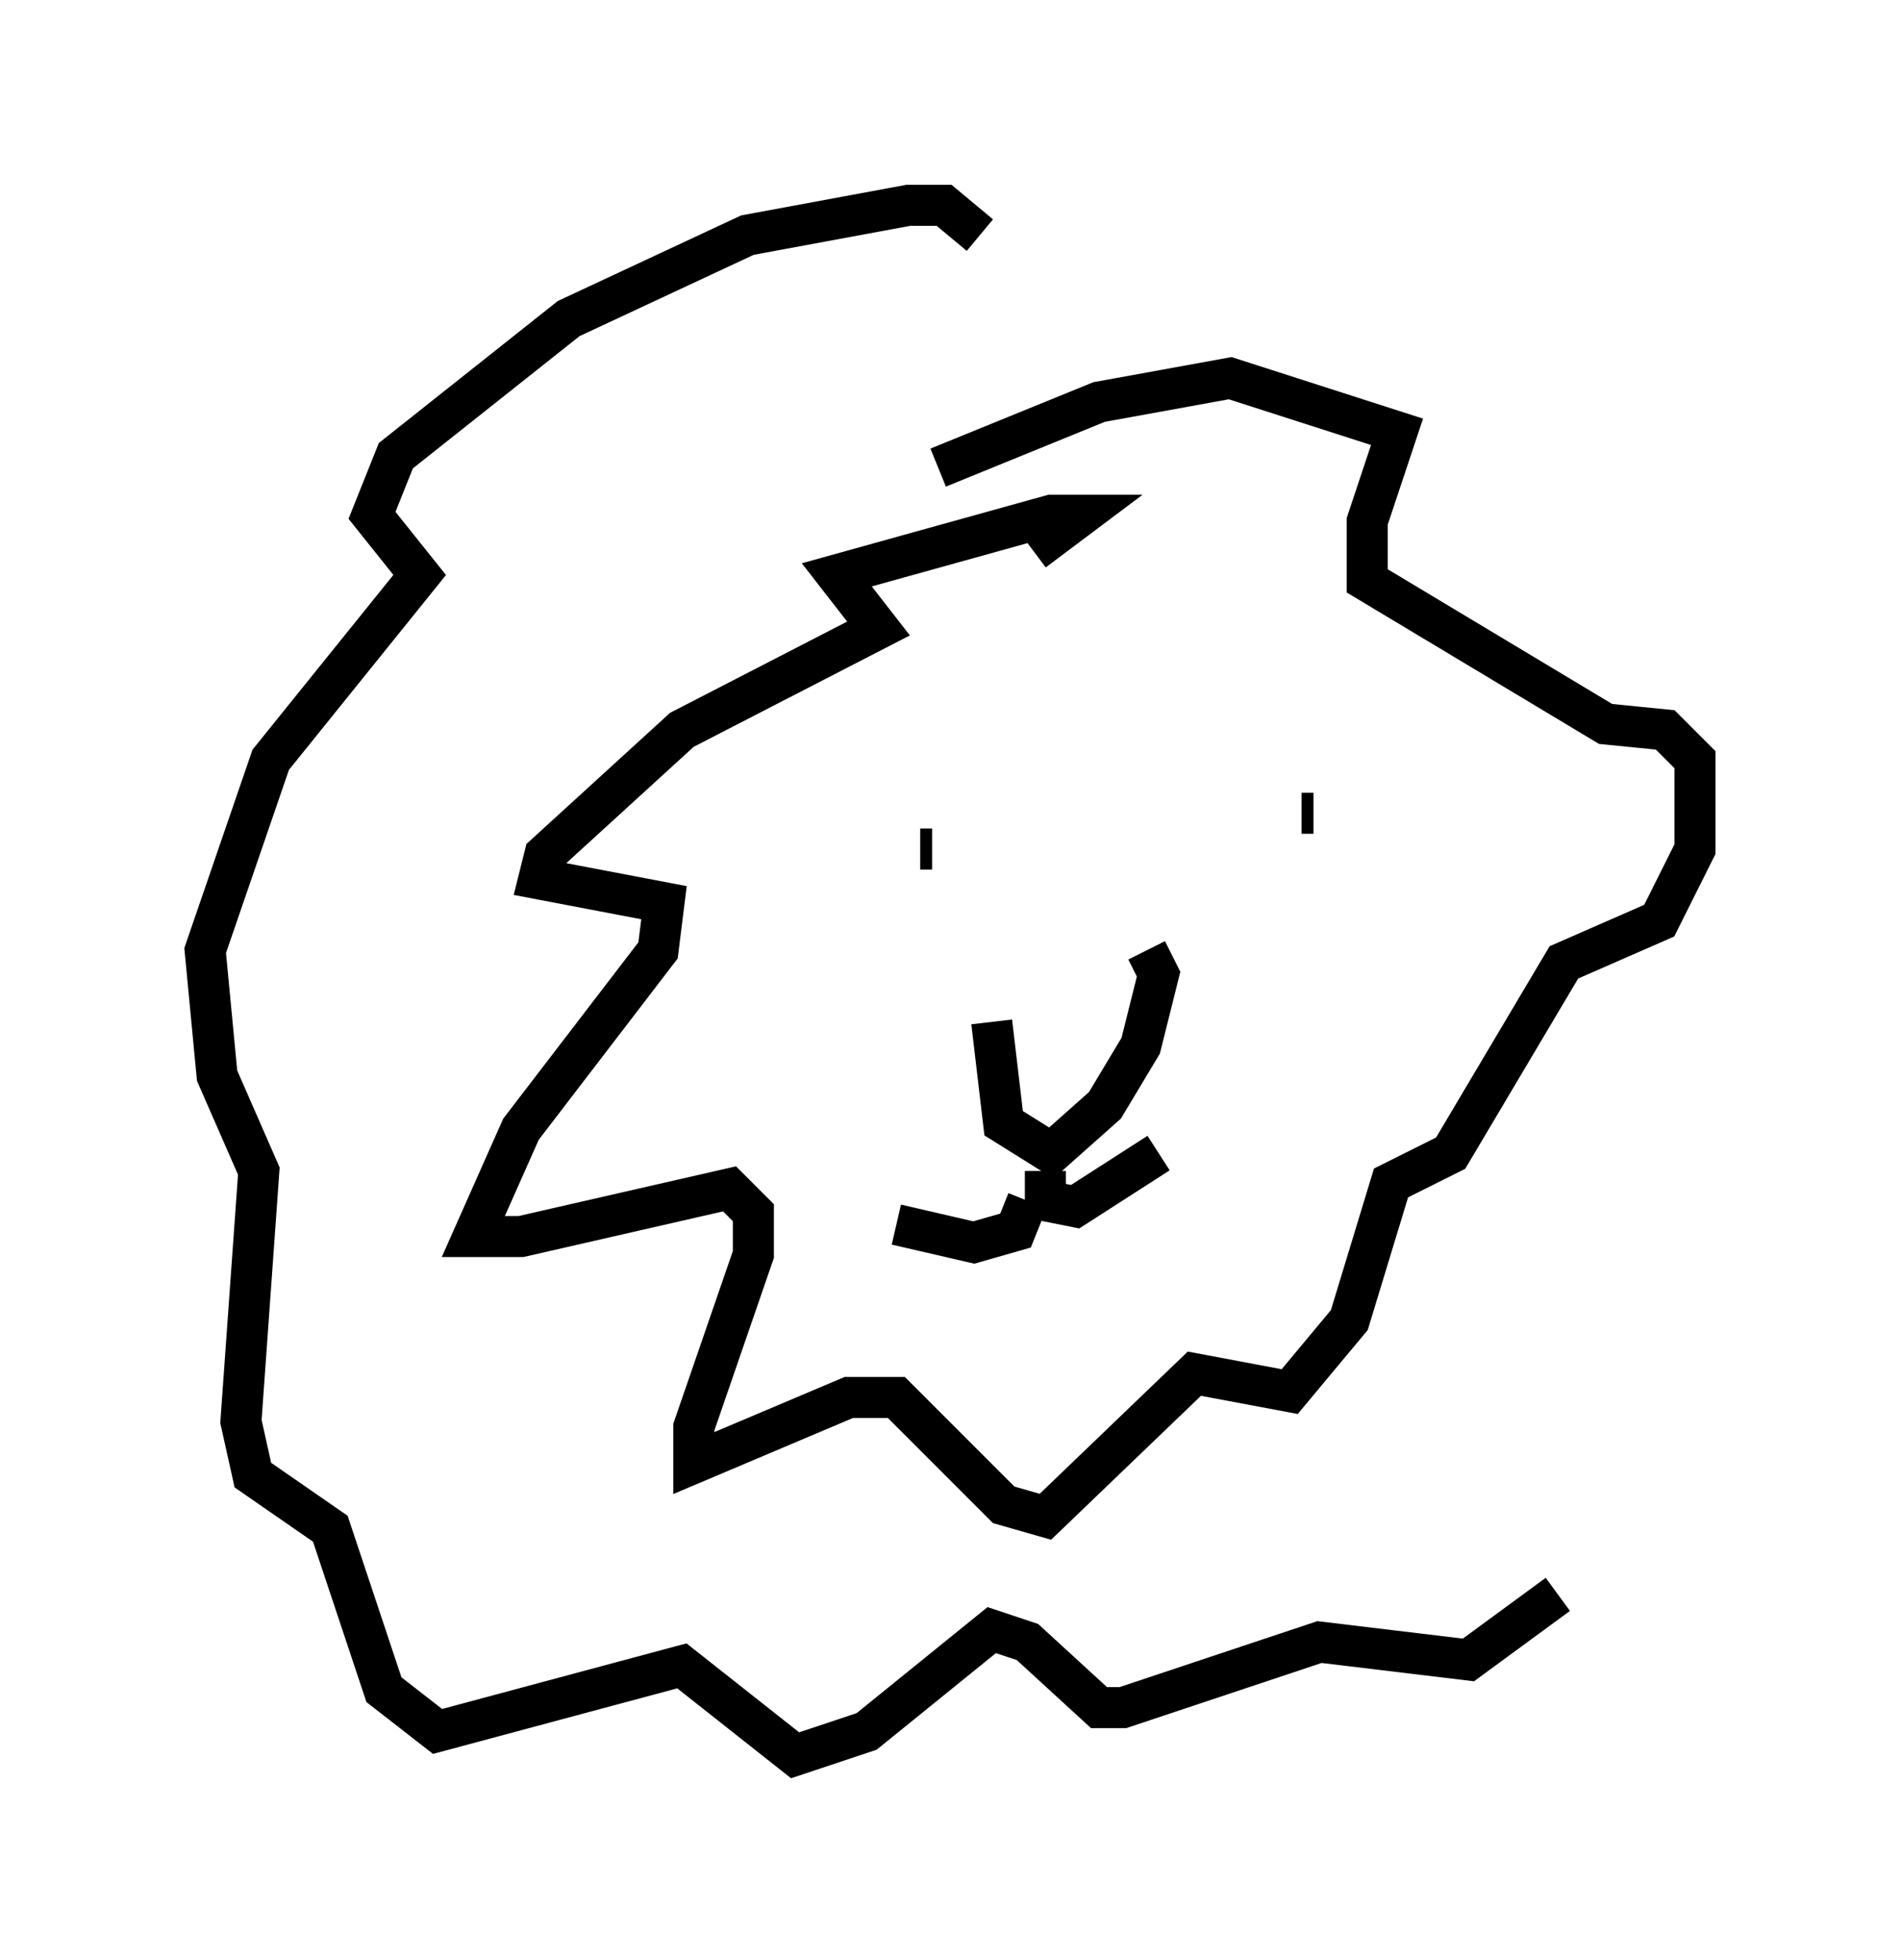 <?xml version="1.0" encoding="utf-8" ?>
<svg baseProfile="full" height="47.765" version="1.1" width="46.313" xmlns="http://www.w3.org/2000/svg" xmlns:ev="http://www.w3.org/2001/xml-events" xmlns:xlink="http://www.w3.org/1999/xlink"><defs /><rect fill="white" height="47.765" width="46.313" x="0" y="0" /><path d="M23.592, 24.609 m4.358, -1.453 l0.291, 0.581 -0.436, 1.743 l-0.872, 1.453 -1.307, 1.162 l-1.162, -0.726 -0.291, -2.469 m7.553, -5.084 l0.291, 0.0 m-9.587, 0.872 l0.291, 0.0 m2.76, 7.844 l0.0, 0.726 0.726, 0.145 l2.034, -1.307 m-3.196, 1.162 l-0.291, 0.726 -1.017, 0.291 l-1.888, -0.436 m0.581, -14.67 l0.0, 0.0 m2.76, -1.743 l1.162, -0.872 -0.726, 0.0 l-5.229, 1.453 1.017, 1.307 l-4.793, 2.469 -3.341, 3.05 l-0.145, 0.581 3.05, 0.581 l-0.145, 1.162 -3.341, 4.358 l-1.162, 2.615 1.162, 0.0 l5.084, -1.162 0.581, 0.581 l0.0, 1.017 -1.453, 4.212 l0.0, 0.872 3.777, -1.598 l1.162, 0.0 2.615, 2.615 l1.017, 0.291 3.631, -3.486 l2.324, 0.436 1.453, -1.743 l1.017, -3.341 1.453, -0.726 l2.76, -4.648 2.324, -1.017 l0.872, -1.743 0.0, -2.179 l-0.726, -0.726 -1.453, -0.145 l-5.81, -3.486 0.0, -1.453 l0.726, -2.179 -4.067, -1.307 l-3.196, 0.581 -3.922, 1.598 m1.017, -5.665 l-0.872, -0.726 -0.872, 0.0 l-3.922, 0.726 -4.358, 2.034 l-4.212, 3.341 -0.581, 1.453 l1.162, 1.453 -3.631, 4.503 l-1.598, 4.648 0.291, 3.05 l1.017, 2.324 -0.436, 6.101 l0.291, 1.307 1.888, 1.307 l1.307, 3.922 1.307, 1.017 l5.955, -1.598 2.76, 2.179 l1.743, -0.581 3.05, -2.469 l0.872, 0.291 1.743, 1.598 l0.581, 0.0 4.793, -1.598 l3.631, 0.436 2.179, -1.598 " fill="none" stroke="black" stroke-width="1" /></svg>